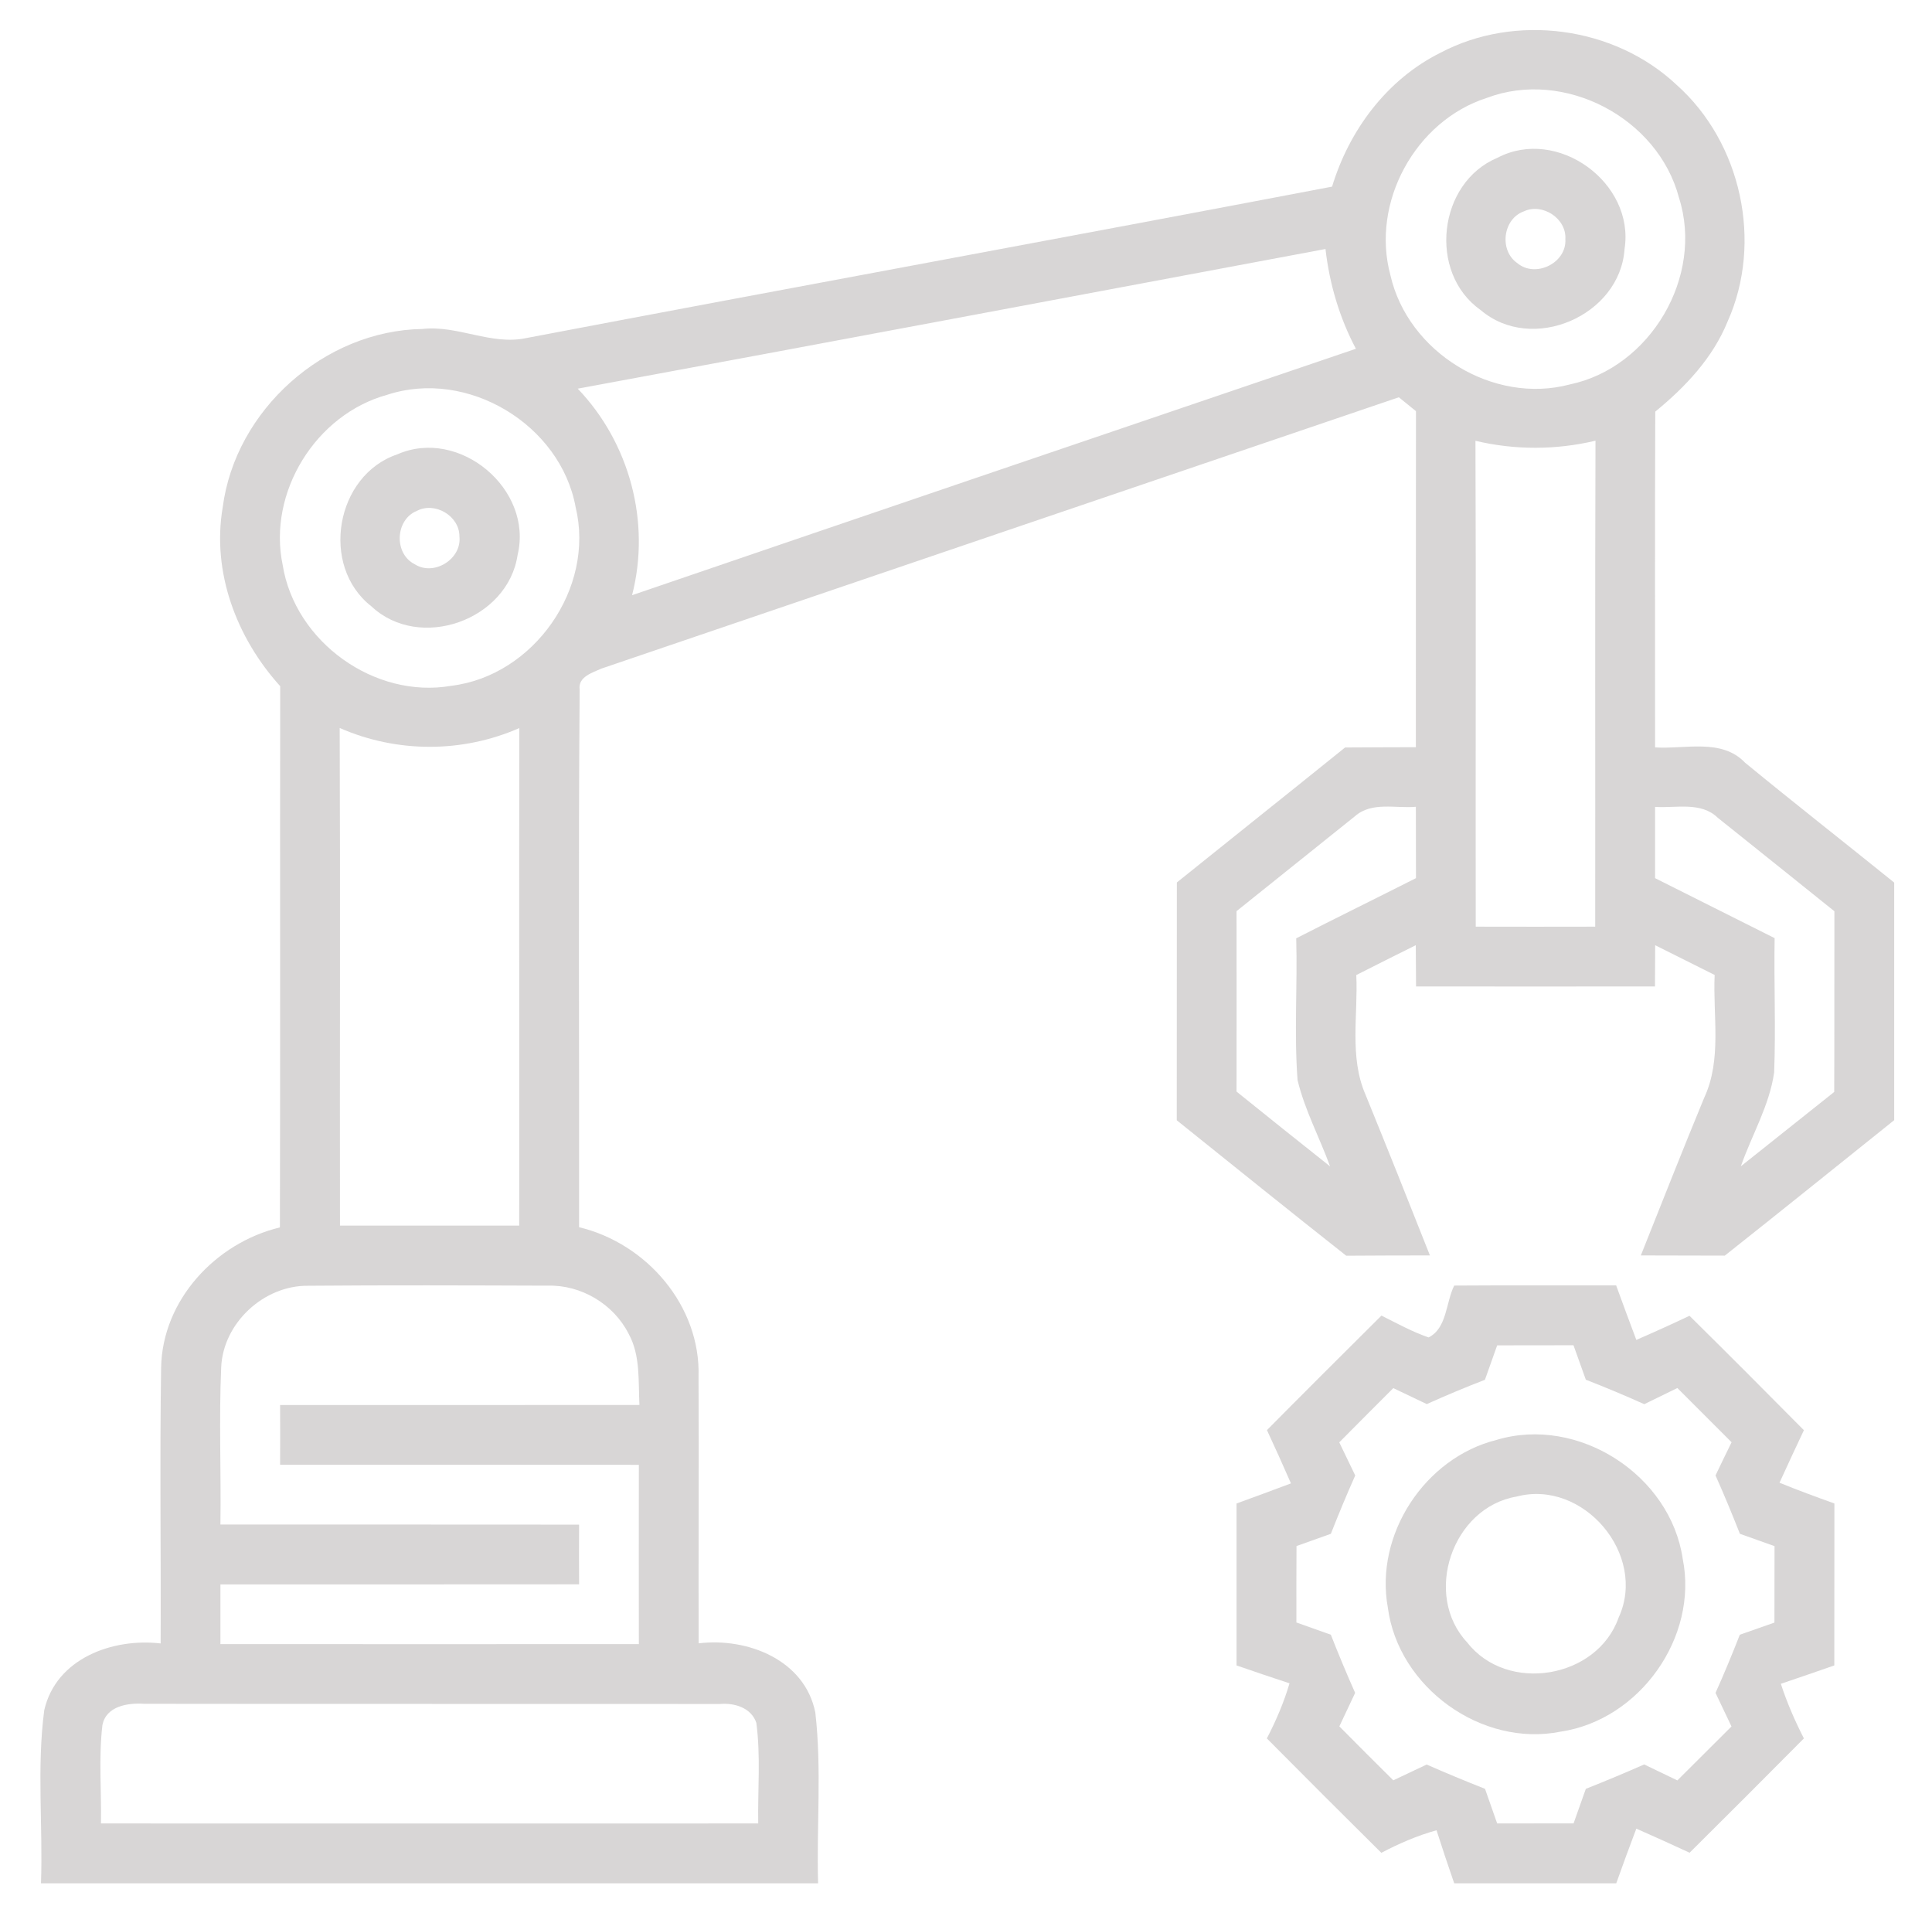 <svg width="101" height="100" viewBox="0 0 101 100" fill="none" xmlns="http://www.w3.org/2000/svg">
<path d="M75.288 2.765C79.223 0.68 84.398 1.38 87.643 4.43C91.033 7.445 92.173 12.665 90.313 16.81C89.538 18.715 88.103 20.23 86.533 21.515C86.508 27.365 86.528 33.215 86.523 39.065C88.093 39.17 89.998 38.575 91.228 39.865C93.803 41.98 96.428 44.035 99.023 46.13C99.023 50.27 99.023 54.41 99.023 58.55C96.073 60.91 93.133 63.285 90.168 65.63C88.703 65.625 87.238 65.625 85.778 65.62C86.873 62.875 87.958 60.12 89.088 57.385C90.028 55.37 89.538 53.1 89.638 50.96C88.603 50.44 87.568 49.925 86.528 49.405C86.523 50.125 86.518 50.84 86.518 51.56C82.353 51.565 78.188 51.565 74.028 51.56C74.023 50.84 74.018 50.125 74.013 49.405C72.973 49.92 71.938 50.44 70.903 50.965C71.003 53.04 70.528 55.235 71.383 57.21C72.523 60.005 73.643 62.81 74.753 65.62C73.293 65.62 71.838 65.625 70.378 65.635C67.408 63.295 64.468 60.92 61.518 58.555C61.523 54.41 61.518 50.27 61.523 46.125C64.448 43.77 67.393 41.43 70.318 39.07C71.553 39.06 72.783 39.06 74.018 39.055C74.023 33.2 74.013 27.345 74.023 21.49C73.798 21.31 73.353 20.945 73.128 20.765C59.238 25.49 45.343 30.21 31.458 34.94C30.988 35.155 30.208 35.37 30.303 36.04C30.228 45.405 30.288 54.775 30.273 64.145C33.808 64.99 36.633 68.26 36.518 71.96C36.543 76.605 36.508 81.25 36.523 85.895C39.073 85.585 42.068 86.755 42.623 89.51C42.963 92.47 42.683 95.465 42.768 98.44C29.228 98.44 15.688 98.44 2.143 98.44C2.248 95.425 1.918 92.38 2.313 89.39C2.933 86.68 5.888 85.61 8.398 85.9C8.418 81.095 8.348 76.295 8.423 71.495C8.478 67.955 11.278 64.96 14.633 64.155C14.658 54.725 14.633 45.295 14.648 35.865C12.373 33.355 11.063 29.91 11.643 26.515C12.303 21.43 16.958 17.275 22.083 17.195C23.928 16.985 25.683 18.065 27.513 17.67C41.548 15 55.603 12.43 69.638 9.755C70.528 6.81 72.503 4.155 75.288 2.765ZM77.733 5.115C73.993 6.31 71.653 10.59 72.688 14.385C73.603 18.415 78.053 21.16 82.063 20.095C86.278 19.215 89.088 14.45 87.773 10.335C86.678 6.165 81.783 3.59 77.733 5.115ZM30.203 20.315C32.918 23.155 34.028 27.295 33.043 31.11C45.648 26.8 58.268 22.515 70.883 18.23C70.023 16.605 69.503 14.84 69.293 13.015C56.263 15.45 43.238 17.91 30.203 20.315ZM20.243 20.635C16.508 21.66 13.983 25.735 14.778 29.535C15.423 33.55 19.583 36.545 23.598 35.845C27.903 35.32 31.118 30.745 30.093 26.51C29.303 22.185 24.433 19.26 20.243 20.635ZM77.133 23.04C77.168 31.505 77.133 39.97 77.148 48.435C79.228 48.44 81.313 48.44 83.393 48.435C83.403 39.97 83.378 31.5 83.408 23.035C81.343 23.525 79.198 23.53 77.133 23.04ZM17.758 38.05C17.793 46.72 17.758 55.39 17.773 64.06C20.898 64.06 24.018 64.065 27.143 64.06C27.153 55.39 27.133 46.72 27.148 38.055C24.168 39.365 20.738 39.36 17.758 38.05ZM70.838 42.66C68.768 44.31 66.713 45.975 64.643 47.625C64.648 50.77 64.648 53.91 64.643 57.055C66.268 58.365 67.898 59.67 69.533 60.965C68.983 59.455 68.208 58.02 67.833 56.455C67.648 53.99 67.833 51.51 67.763 49.045C69.843 47.98 71.938 46.955 74.023 45.9C74.018 44.655 74.018 43.415 74.018 42.17C72.963 42.265 71.713 41.89 70.838 42.66ZM86.523 42.175C86.523 43.415 86.523 44.66 86.523 45.9C88.603 46.95 90.693 47.985 92.773 49.035C92.733 51.375 92.838 53.715 92.748 56.055C92.503 57.785 91.578 59.325 91.008 60.96C92.638 59.67 94.258 58.365 95.888 57.075C95.903 53.925 95.888 50.775 95.898 47.63C93.868 46.005 91.843 44.37 89.808 42.75C88.928 41.885 87.623 42.25 86.523 42.175ZM11.563 71.47C11.443 74.205 11.563 76.945 11.523 79.685C17.773 79.69 24.023 79.68 30.273 79.69C30.268 80.73 30.268 81.77 30.273 82.81C24.023 82.82 17.773 82.81 11.523 82.815C11.523 83.855 11.523 84.895 11.523 85.935C18.813 85.94 26.103 85.94 33.398 85.935C33.393 82.81 33.393 79.69 33.398 76.565C27.143 76.555 20.893 76.565 14.643 76.56C14.648 75.52 14.648 74.48 14.643 73.44C20.908 73.435 27.168 73.445 33.428 73.435C33.363 72.185 33.488 70.85 32.863 69.715C32.073 68.155 30.368 67.145 28.623 67.2C24.453 67.185 20.278 67.17 16.108 67.205C13.798 67.18 11.663 69.145 11.563 71.47ZM5.353 90.18C5.153 91.88 5.308 93.6 5.278 95.31C16.728 95.31 28.183 95.315 39.638 95.31C39.608 93.555 39.773 91.79 39.538 90.045C39.268 89.255 38.388 89 37.638 89.065C27.603 89.055 17.568 89.07 7.533 89.055C6.688 89 5.538 89.17 5.353 90.18Z" fill="#D8D6D6"/>
<path d="M78.288 8.245C81.408 6.605 85.468 9.545 84.928 13.01C84.698 16.51 80.088 18.5 77.403 16.205C74.638 14.26 75.168 9.54 78.288 8.245ZM79.658 11.05C78.563 11.445 78.363 13.09 79.318 13.75C80.263 14.55 81.908 13.75 81.833 12.505C81.903 11.415 80.628 10.59 79.658 11.05Z" fill="#D8D6D6"/>
<path d="M20.768 23.75C24.008 22.32 27.893 25.57 27.058 29.01C26.548 32.415 21.938 34.065 19.413 31.69C16.718 29.59 17.538 24.84 20.768 23.75ZM21.788 26.705C20.658 27.165 20.583 28.94 21.678 29.49C22.683 30.135 24.148 29.22 24.018 28.04C24.023 26.965 22.733 26.205 21.788 26.705Z" fill="#D8D6D6"/>
<path d="M76.023 67.195C78.843 67.175 81.663 67.19 84.488 67.185C84.833 68.135 85.183 69.085 85.543 70.035C86.478 69.63 87.403 69.21 88.323 68.775C90.328 70.755 92.318 72.75 94.303 74.755C93.873 75.665 93.448 76.58 93.028 77.5C93.973 77.885 94.933 78.24 95.898 78.585C95.898 81.405 95.898 84.23 95.893 87.05C94.963 87.375 94.028 87.695 93.098 88.01C93.418 88.995 93.833 89.945 94.303 90.865C92.318 92.865 90.328 94.855 88.328 96.84C87.403 96.41 86.473 95.99 85.543 95.58C85.183 96.53 84.833 97.48 84.493 98.44C81.668 98.44 78.843 98.44 76.023 98.44C75.703 97.515 75.393 96.59 75.098 95.665C74.093 95.945 73.133 96.36 72.213 96.845C70.208 94.86 68.213 92.865 66.228 90.865C66.708 89.94 67.118 88.985 67.413 87.985C66.488 87.68 65.563 87.37 64.643 87.05C64.643 84.225 64.643 81.405 64.643 78.585C65.593 78.24 66.543 77.89 67.488 77.535C67.078 76.6 66.663 75.67 66.233 74.75C68.218 72.745 70.218 70.755 72.218 68.765C73.023 69.165 73.823 69.61 74.683 69.905C75.648 69.43 75.583 68.07 76.023 67.195ZM78.268 70.32C78.053 70.915 77.838 71.52 77.628 72.12C76.603 72.515 75.588 72.94 74.588 73.39C74.003 73.11 73.423 72.835 72.838 72.555C71.893 73.495 70.953 74.445 70.013 75.39C70.293 75.965 70.568 76.545 70.848 77.12C70.398 78.13 69.978 79.145 69.573 80.17C68.973 80.385 68.373 80.595 67.778 80.81C67.773 82.14 67.768 83.47 67.773 84.805C68.373 85.015 68.973 85.23 69.573 85.445C69.973 86.465 70.398 87.48 70.843 88.485C70.568 89.07 70.293 89.655 70.018 90.235C70.953 91.18 71.893 92.12 72.838 93.055C73.418 92.78 73.998 92.505 74.583 92.23C75.593 92.675 76.608 93.095 77.633 93.5C77.843 94.1 78.053 94.705 78.268 95.31C79.598 95.31 80.933 95.31 82.263 95.305C82.473 94.705 82.688 94.1 82.903 93.5C83.928 93.095 84.943 92.67 85.953 92.225C86.528 92.505 87.108 92.78 87.688 93.06C88.633 92.12 89.578 91.18 90.518 90.24C90.238 89.655 89.958 89.07 89.683 88.485C90.133 87.485 90.553 86.47 90.953 85.445C91.558 85.23 92.158 85.02 92.763 84.81C92.768 83.475 92.768 82.145 92.768 80.815C92.163 80.6 91.558 80.385 90.958 80.17C90.553 79.145 90.133 78.125 89.683 77.12C89.958 76.54 90.238 75.965 90.523 75.385C89.578 74.44 88.633 73.495 87.688 72.55C87.108 72.83 86.533 73.11 85.958 73.395C84.948 72.94 83.928 72.515 82.903 72.115C82.688 71.515 82.473 70.915 82.258 70.315C80.928 70.315 79.598 70.315 78.268 70.32Z" fill="#D8D6D6"/>
<path d="M78.243 75.26C82.503 73.985 87.323 77.09 87.968 81.475C88.793 85.575 85.718 89.895 81.593 90.51C77.458 91.345 73.103 88.2 72.553 84.03C71.853 80.205 74.488 76.195 78.243 75.26ZM79.278 78.225C75.918 78.795 74.368 83.36 76.703 85.85C78.788 88.53 83.493 87.745 84.618 84.55C86.133 81.265 82.768 77.3 79.278 78.225Z" fill="#D8D6D6"/>
</svg>
